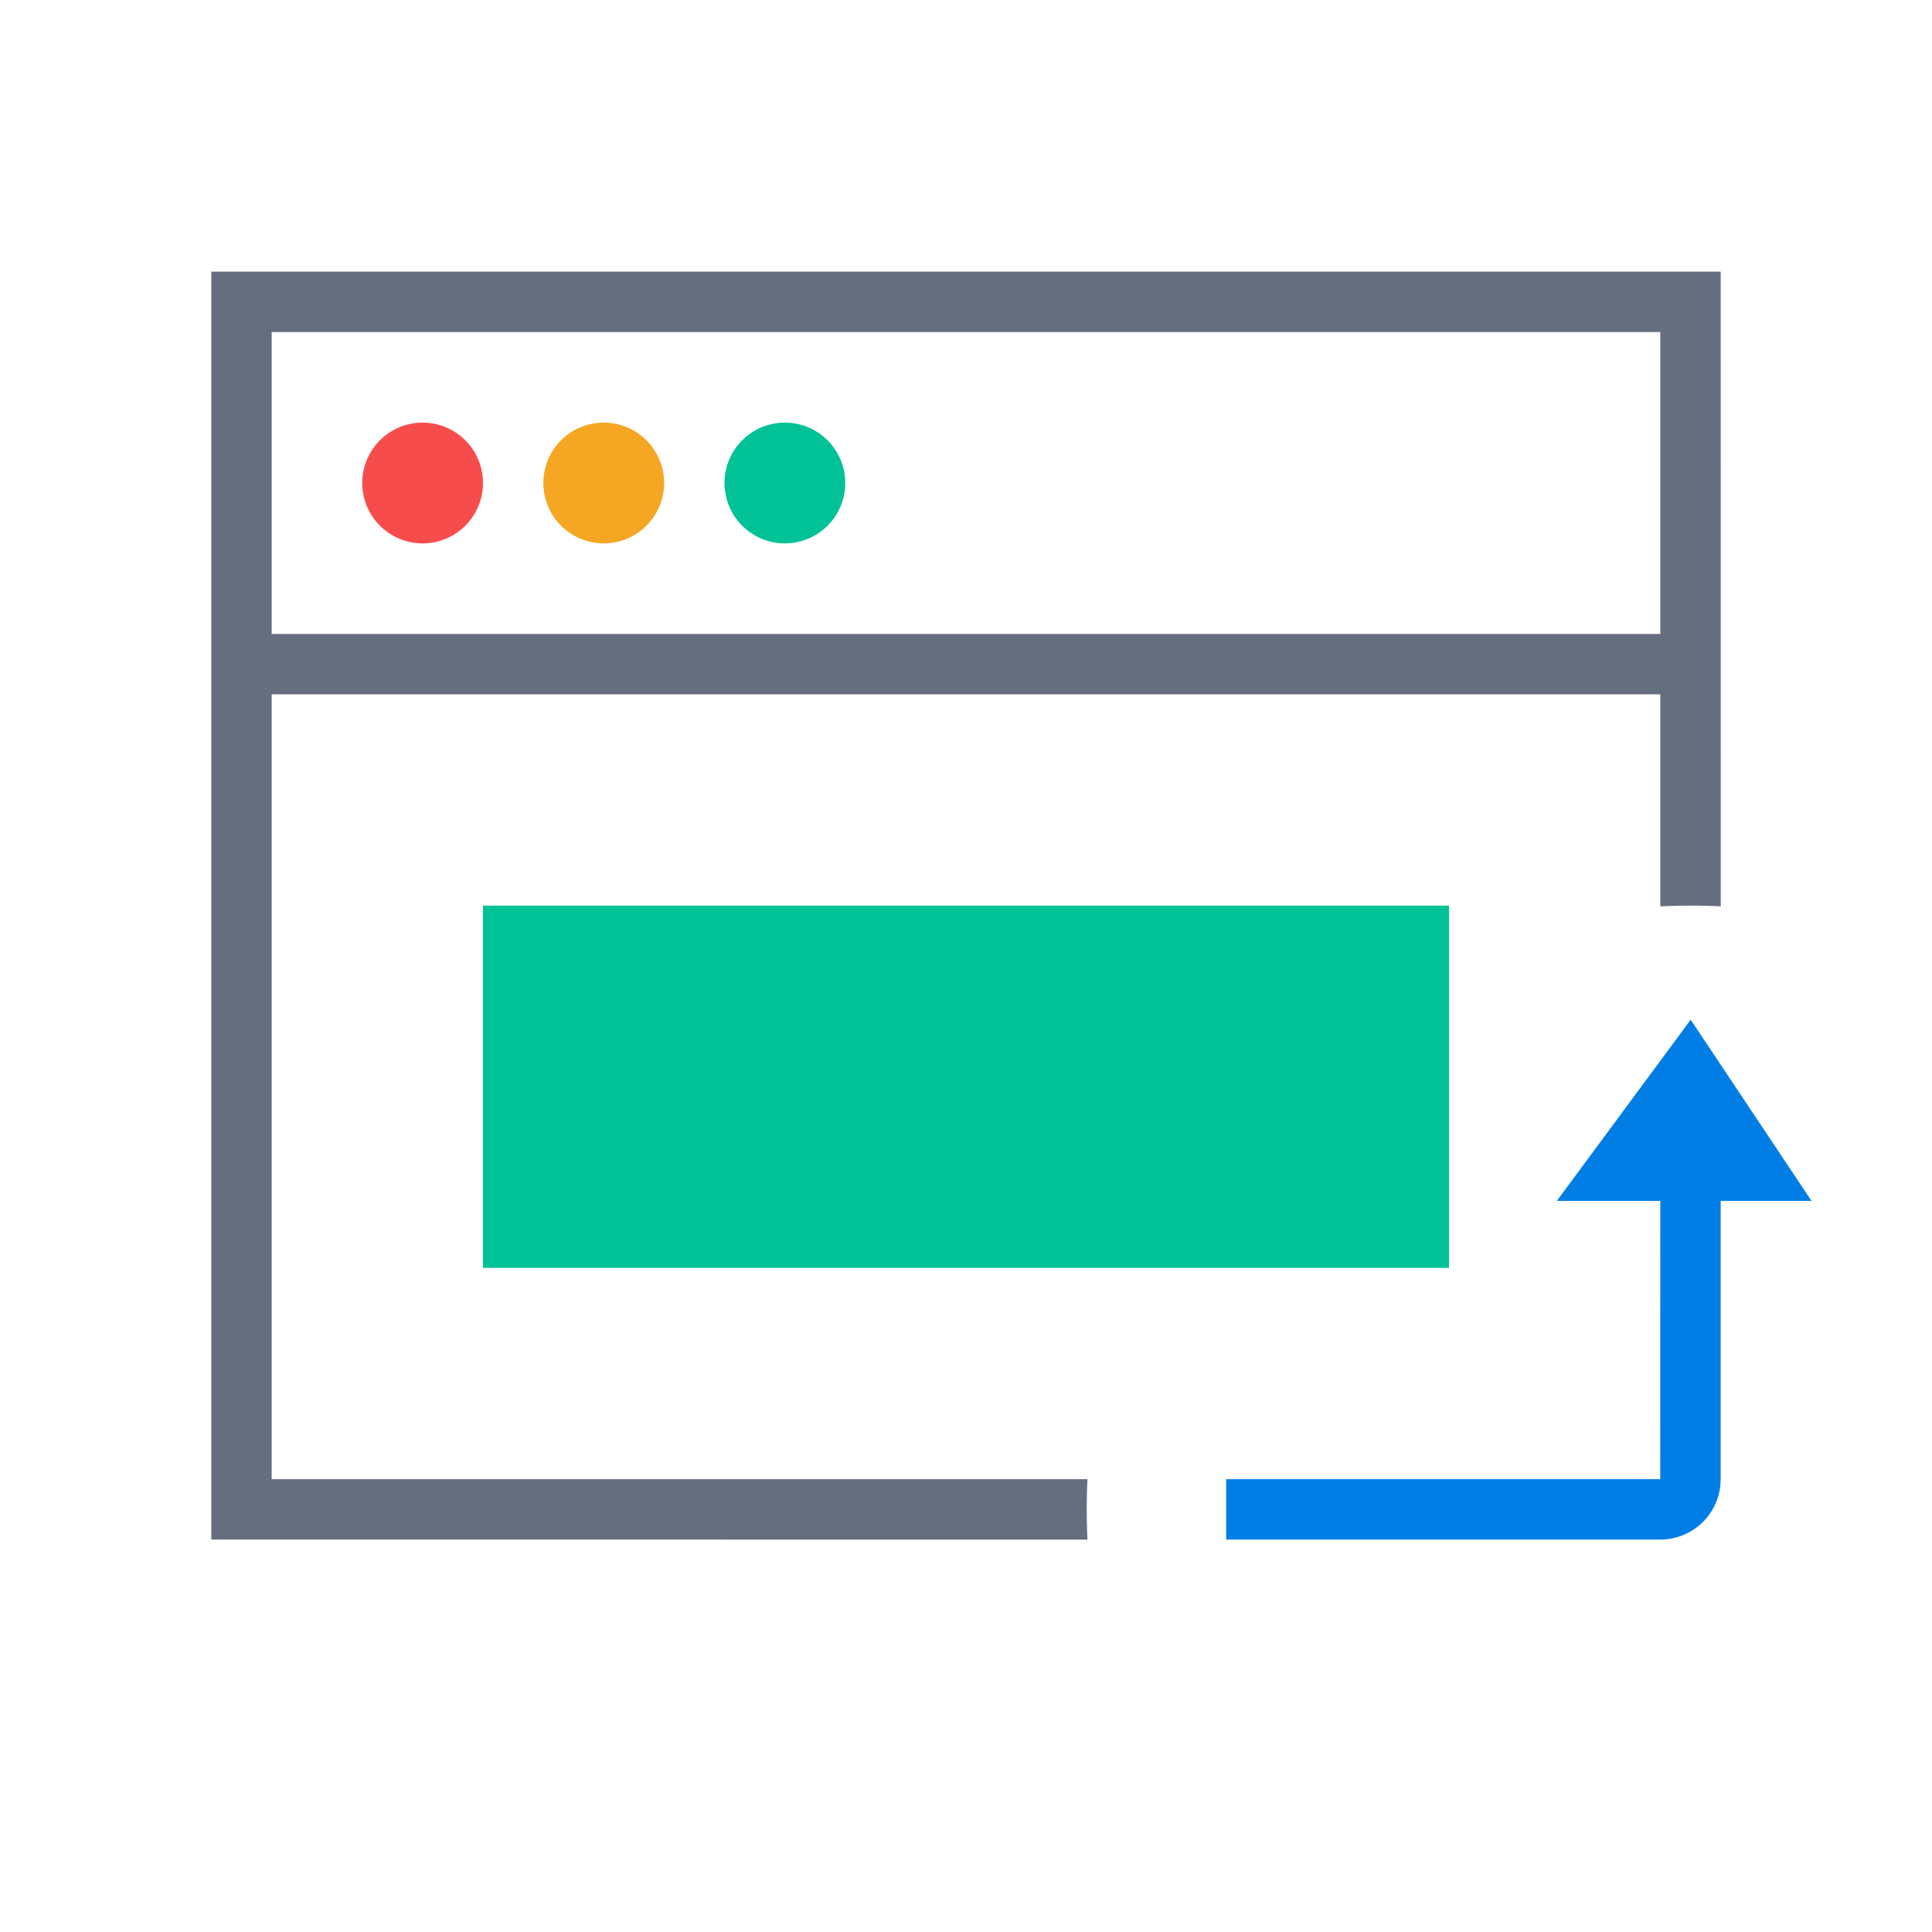 <?xml version="1.0" standalone="no"?><!DOCTYPE svg PUBLIC "-//W3C//DTD SVG 1.1//EN" "http://www.w3.org/Graphics/SVG/1.1/DTD/svg11.dtd"><svg t="1662938941298" class="icon" viewBox="0 0 1024 1024" version="1.1" xmlns="http://www.w3.org/2000/svg" p-id="3729" xmlns:xlink="http://www.w3.org/1999/xlink" width="200" height="200"><path d="M912 144l0.032 336.384a325.312 325.312 0 0 0-32.032 0V368h-736v416h432.384a325.312 325.312 0 0 0 0 32.032L112 816v-672h800z m-32 32h-736v160h736v-160z" fill="#646E7F" p-id="3730"></path><path d="M256 480h512v192H256z" fill="#00C296" p-id="3731"></path><path d="M879.968 784h-230.08v32H880a32 32 0 0 0 31.776-28.256l0.224-3.744v-147.52h48.128l-64.032-96-70.944 96H880l-0.032 147.52z" fill="#007EE6" p-id="3732"></path><path d="M224 256m-32 0a32 32 0 1 0 64 0 32 32 0 1 0-64 0Z" fill="#F74C4C" p-id="3733"></path><path d="M320 256m-32 0a32 32 0 1 0 64 0 32 32 0 1 0-64 0Z" fill="#F5A623" p-id="3734"></path><path d="M416 256m-32 0a32 32 0 1 0 64 0 32 32 0 1 0-64 0Z" fill="#00C296" p-id="3735"></path></svg>